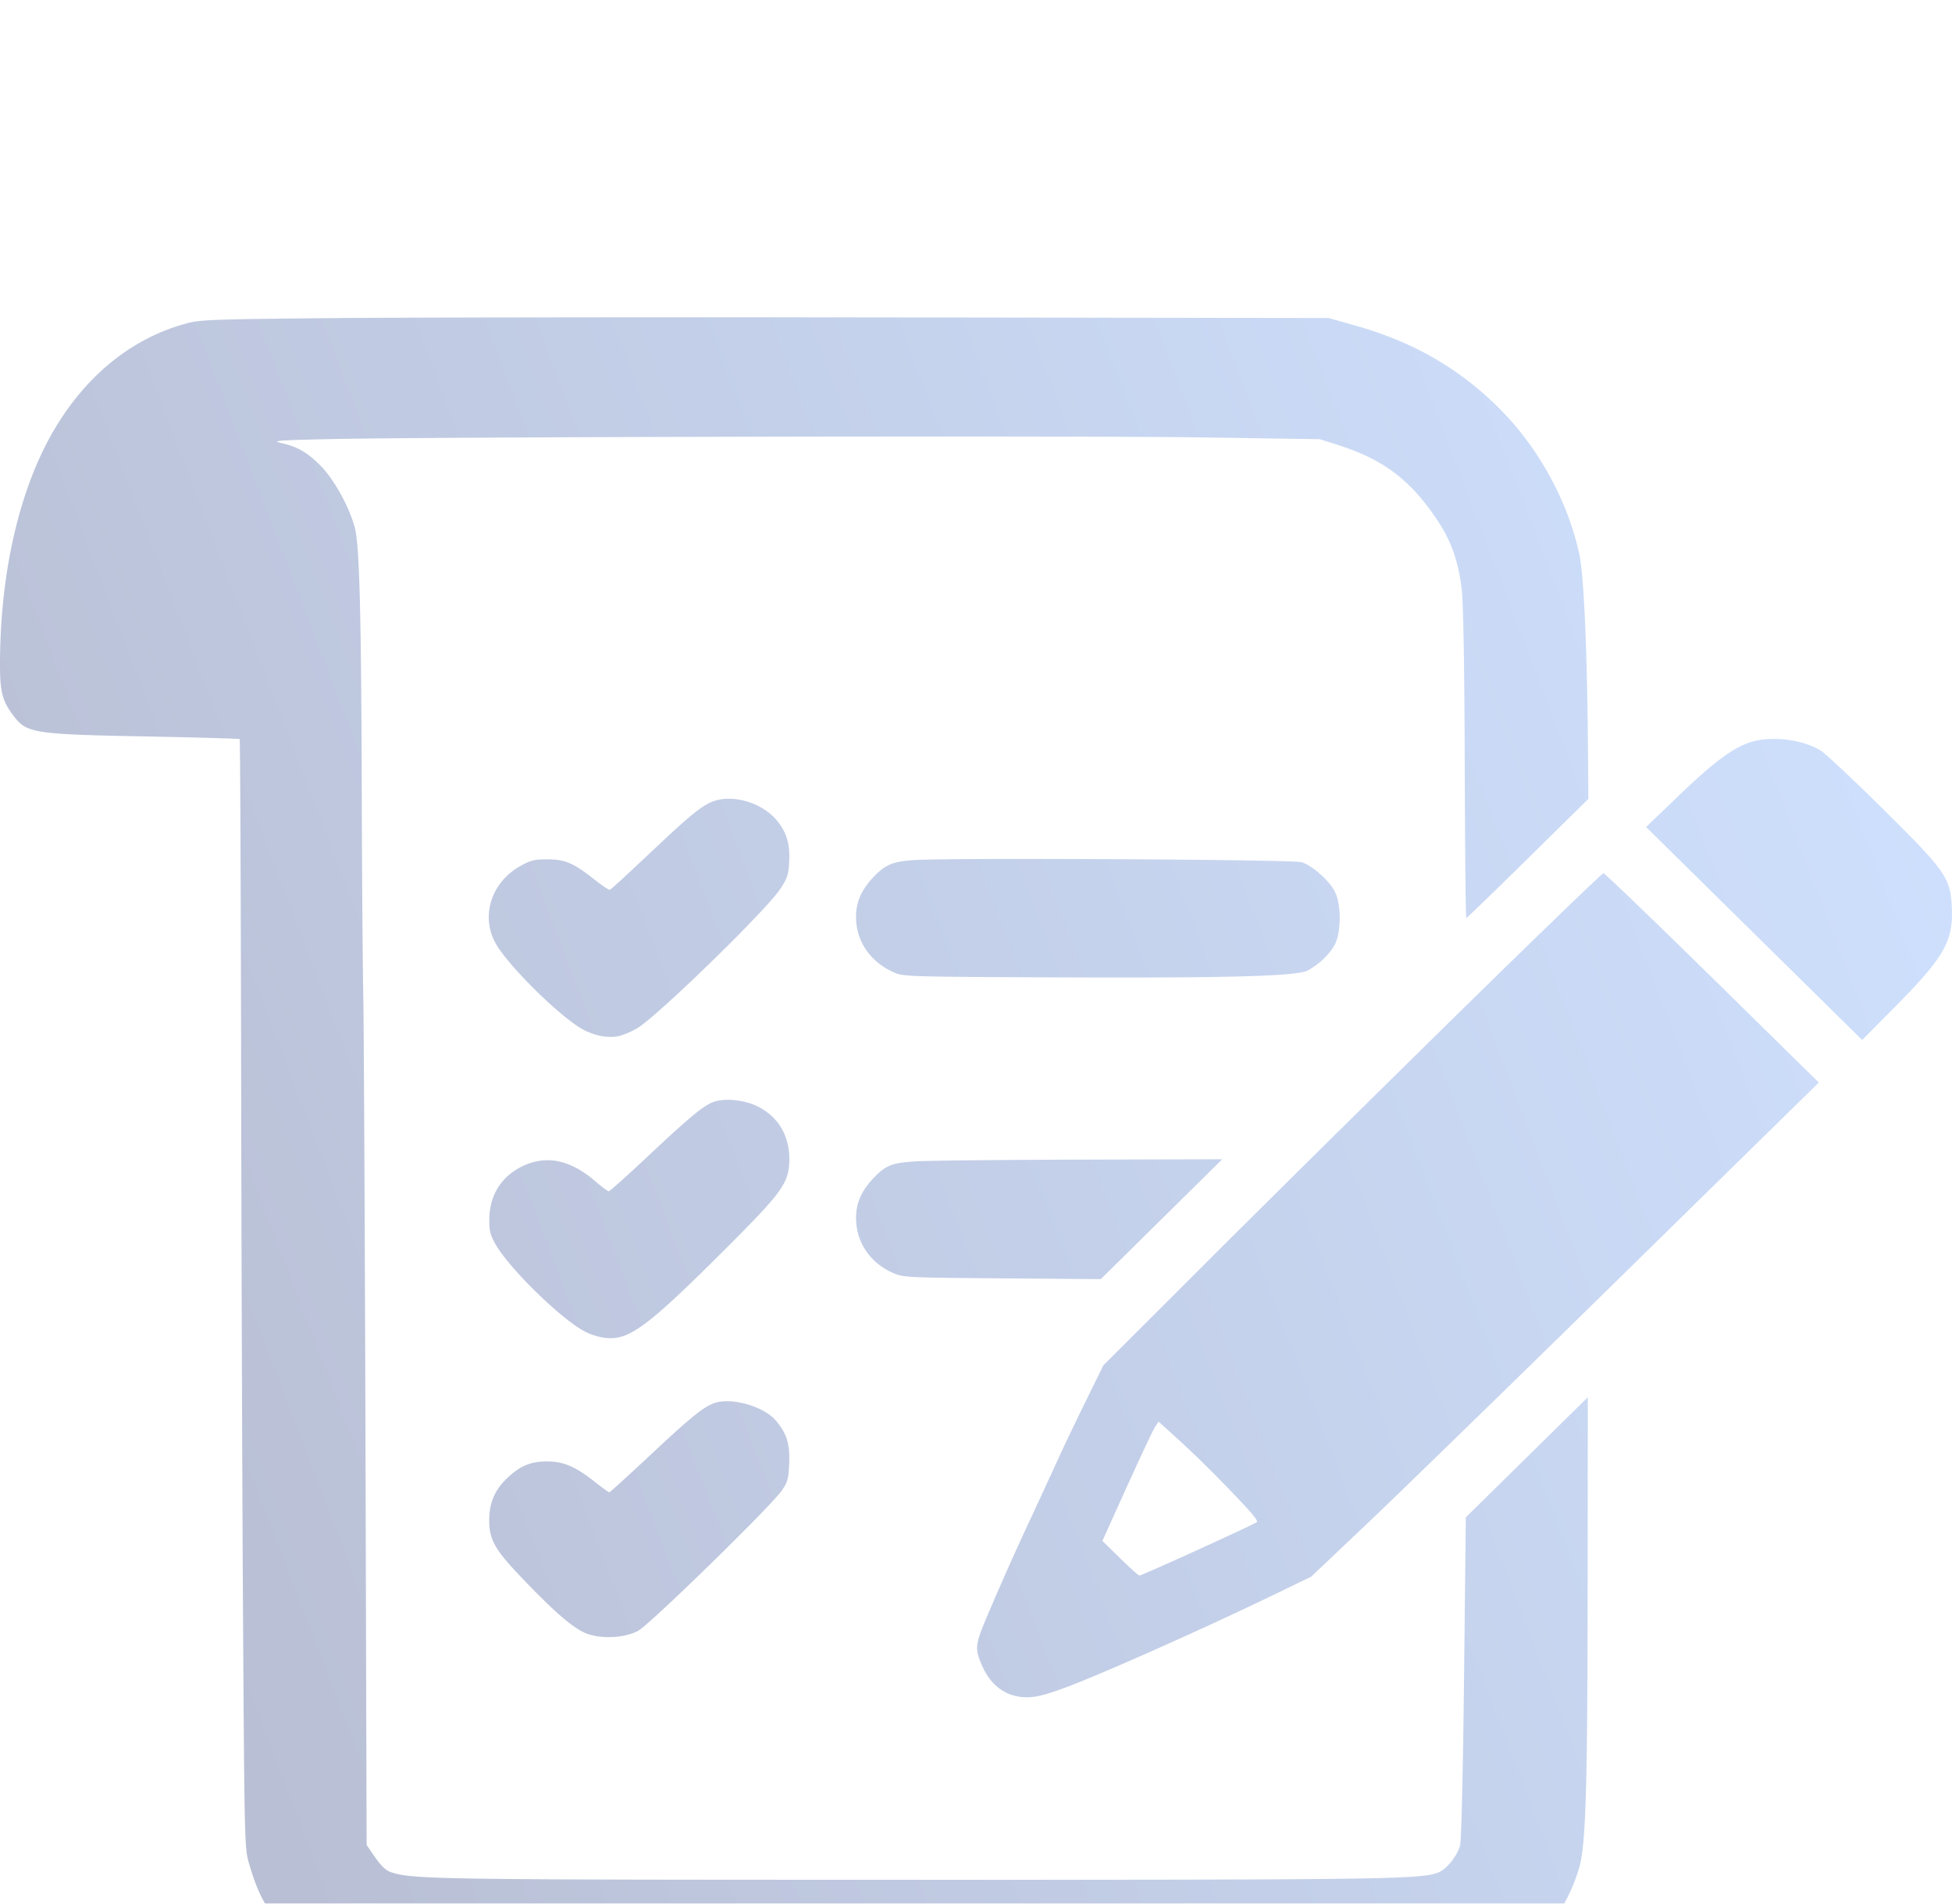<svg xmlns="http://www.w3.org/2000/svg" fill="none" viewBox="0 0 80 78"><g clip-path="url(#clip0_2:374)" filter="url(#filter0_i_2:374)"><path fill="url(#paint0_linear_2:374)" fill-opacity=".3" fill-rule="evenodd" d="M13.643 9.034c-5.197.052-5.45.062-6.09.243-2.165.612-3.987 2.082-5.3 4.276C.808 15.97-.002 19.453 0 23.25c0 1.129.102 1.497.584 2.119.52.67.847.72 5.352.806 2.117.04 3.866.09 3.887.11.02.02.047 6.116.06 13.546.011 7.43.047 17.644.079 22.696.055 8.835.064 9.208.235 9.797.285.978.493 1.443.988 2.201.8 1.228 2.136 2.322 3.54 2.9 1.143.472 1.105.47 8.164.537 8.404.08 33.2.025 34.894-.078 1.36-.082 2.119-.257 2.978-.683 1.9-.944 3.385-2.695 3.959-4.668.276-.95.343-3.238.348-11.887l.005-7.392-2.5 2.46-2.498 2.458-.073 6.551c-.042 3.793-.11 6.694-.161 6.89-.102.392-.511.927-.825 1.079-.65.315-1.778.332-21.547.332-19.53 0-20.588-.016-21.451-.313-.2-.068-.403-.26-.642-.606l-.35-.507-.047-16.389c-.027-9.014-.068-17.314-.091-18.444-.024-1.13-.05-4.654-.06-7.83-.021-7.826-.093-10.596-.29-11.328-.24-.88-.877-2.016-1.445-2.57-.54-.527-.906-.732-1.584-.888-.388-.09-.137-.11 2-.157 4.18-.094 30.73-.145 35.784-.069l4.8.073.756.241c1.85.591 2.96 1.432 4.053 3.07.588.88.886 1.741 1.012 2.925.06.561.106 3.34.117 7.15.01 3.428.039 6.233.064 6.233s1.16-1.097 2.523-2.44l2.479-2.44-.016-2.086c-.032-4.007-.17-7.092-.356-7.948-.478-2.192-1.678-4.373-3.288-5.975-1.652-1.646-3.528-2.722-5.91-3.392l-1.078-.303-17.691-.025c-9.73-.014-20.132-.001-23.115.028zm58.053 17.392c-.716.245-1.492.83-2.907 2.188l-1.326 1.273 4.428 4.363 4.428 4.363 1.346-1.358c2.028-2.047 2.401-2.706 2.326-4.113-.063-1.182-.266-1.469-2.826-4-1.199-1.185-2.34-2.256-2.535-2.38-.751-.474-2.085-.628-2.934-.336zm-42.474 2.41c-.41.151-.914.55-2.066 1.632-1.723 1.62-2.101 1.967-2.167 1.99-.036.013-.318-.175-.627-.419-.863-.681-1.192-.824-1.918-.826-.534-.003-.691.035-1.111.268-1.197.665-1.643 2.052-1.02 3.172.47.843 2.353 2.739 3.394 3.418.552.36 1.246.505 1.73.362a3.44 3.44 0 0 0 .698-.313c.87-.541 5.225-4.782 5.827-5.674.298-.443.35-.595.38-1.096.041-.737-.084-1.194-.463-1.682-.588-.758-1.812-1.142-2.657-.832zm8.202 2.408c-.845.061-1.131.182-1.613.68-.5.519-.728 1.034-.728 1.648.001.984.57 1.826 1.53 2.262.406.184.497.187 6.634.214 7.04.03 9.882-.046 10.334-.277.445-.227.904-.66 1.117-1.054.278-.514.277-1.69-.002-2.206-.244-.452-.923-1.048-1.347-1.182-.353-.112-14.515-.188-15.925-.085zm22.155 6.461c-3.321 3.26-7.91 7.797-10.197 10.082l-4.16 4.155-.697 1.417c-.384.78-.874 1.804-1.09 2.275-.215.471-.72 1.565-1.121 2.431a120.37 120.37 0 0 0-1.837 4.112c-.526 1.23-.54 1.373-.215 2.1.37.827 1.007 1.268 1.83 1.268.368 0 .763-.099 1.537-.385 1.524-.562 5.799-2.467 8.775-3.91l1.334-.647 2.308-2.187c1.27-1.203 5.95-5.759 10.401-10.123l8.094-7.936-4.365-4.29c-2.4-2.358-4.409-4.288-4.462-4.288-.053 0-2.814 2.667-6.135 5.926zM29.17 41.18c-.416.185-.983.663-2.679 2.255-.807.758-1.501 1.377-1.542 1.378-.041 0-.281-.179-.534-.397-1.038-.898-2.023-1.103-3.01-.626-.859.414-1.339 1.182-1.351 2.16-.006.468.037.647.245 1.017.543.968 2.586 2.981 3.611 3.56.267.15.629.265.928.295.952.097 1.703-.463 4.905-3.658 2.22-2.214 2.547-2.65 2.6-3.457.068-1.05-.368-1.88-1.228-2.34-.58-.311-1.474-.397-1.945-.187zm8.433 2.403c-1.04.06-1.285.152-1.79.676-.502.518-.73 1.034-.729 1.647.001.982.568 1.832 1.497 2.244.436.194.519.198 4.49.23l4.044.032 2.489-2.456 2.489-2.456-5.779.015c-3.177.008-6.198.04-6.711.068zm-8.231 9.88c-.458.115-.985.533-2.704 2.143-.904.847-1.668 1.54-1.697 1.54-.028 0-.294-.19-.59-.424-.807-.638-1.29-.842-1.98-.84-.669.003-1.095.187-1.635.703-.488.467-.715 1.005-.717 1.699-.003.793.23 1.21 1.31 2.34 1.468 1.54 2.248 2.193 2.81 2.354.626.179 1.438.12 1.968-.145.447-.221 5.457-5.11 5.91-5.766.232-.337.27-.478.297-1.105.035-.796-.105-1.24-.554-1.763-.47-.548-1.692-.92-2.418-.736zm20.37 2.912c1.46 1.488 1.842 1.92 1.764 1.995-.093.088-4.705 2.188-4.806 2.188-.038 0-.396-.32-.795-.71l-.725-.71.38-.842c1.107-2.454 1.67-3.663 1.789-3.844l.133-.201.772.698a41.56 41.56 0 0 1 1.487 1.426z" clip-rule="evenodd"/></g><defs><filter id="filter0_i_2:374" width="80" height="73" x="0" y="9" color-interpolation-filters="sRGB" filterUnits="userSpaceOnUse"><feFlood flood-opacity="0" result="BackgroundImageFix"/><feBlend in="SourceGraphic" in2="BackgroundImageFix" result="shape"/><feColorMatrix in="SourceAlpha" result="hardAlpha" values="0 0 0 0 0 0 0 0 0 0 0 0 0 0 0 0 0 0 127 0"/><feOffset dy="4"/><feGaussianBlur stdDeviation="2"/><feComposite in2="hardAlpha" k2="-1" k3="1" operator="arithmetic"/><feColorMatrix values="0 0 0 0 0.247 0 0 0 0 0.518 0 0 0 0 0.808 0 0 0 0.6 0"/><feBlend in2="shape" result="effect1_innerShadow_2:374"/></filter><linearGradient id="paint0_linear_2:374" x1="85.325" x2="4.957" y1="39.775" y2="70.556" gradientUnits="userSpaceOnUse"><stop stop-color="#5F9BFE"/><stop offset="1" stop-color="#13266B"/></linearGradient><clipPath id="clip0_2:374"><path fill="#fff" d="M0 0h80v78H0z"/></clipPath></defs></svg>